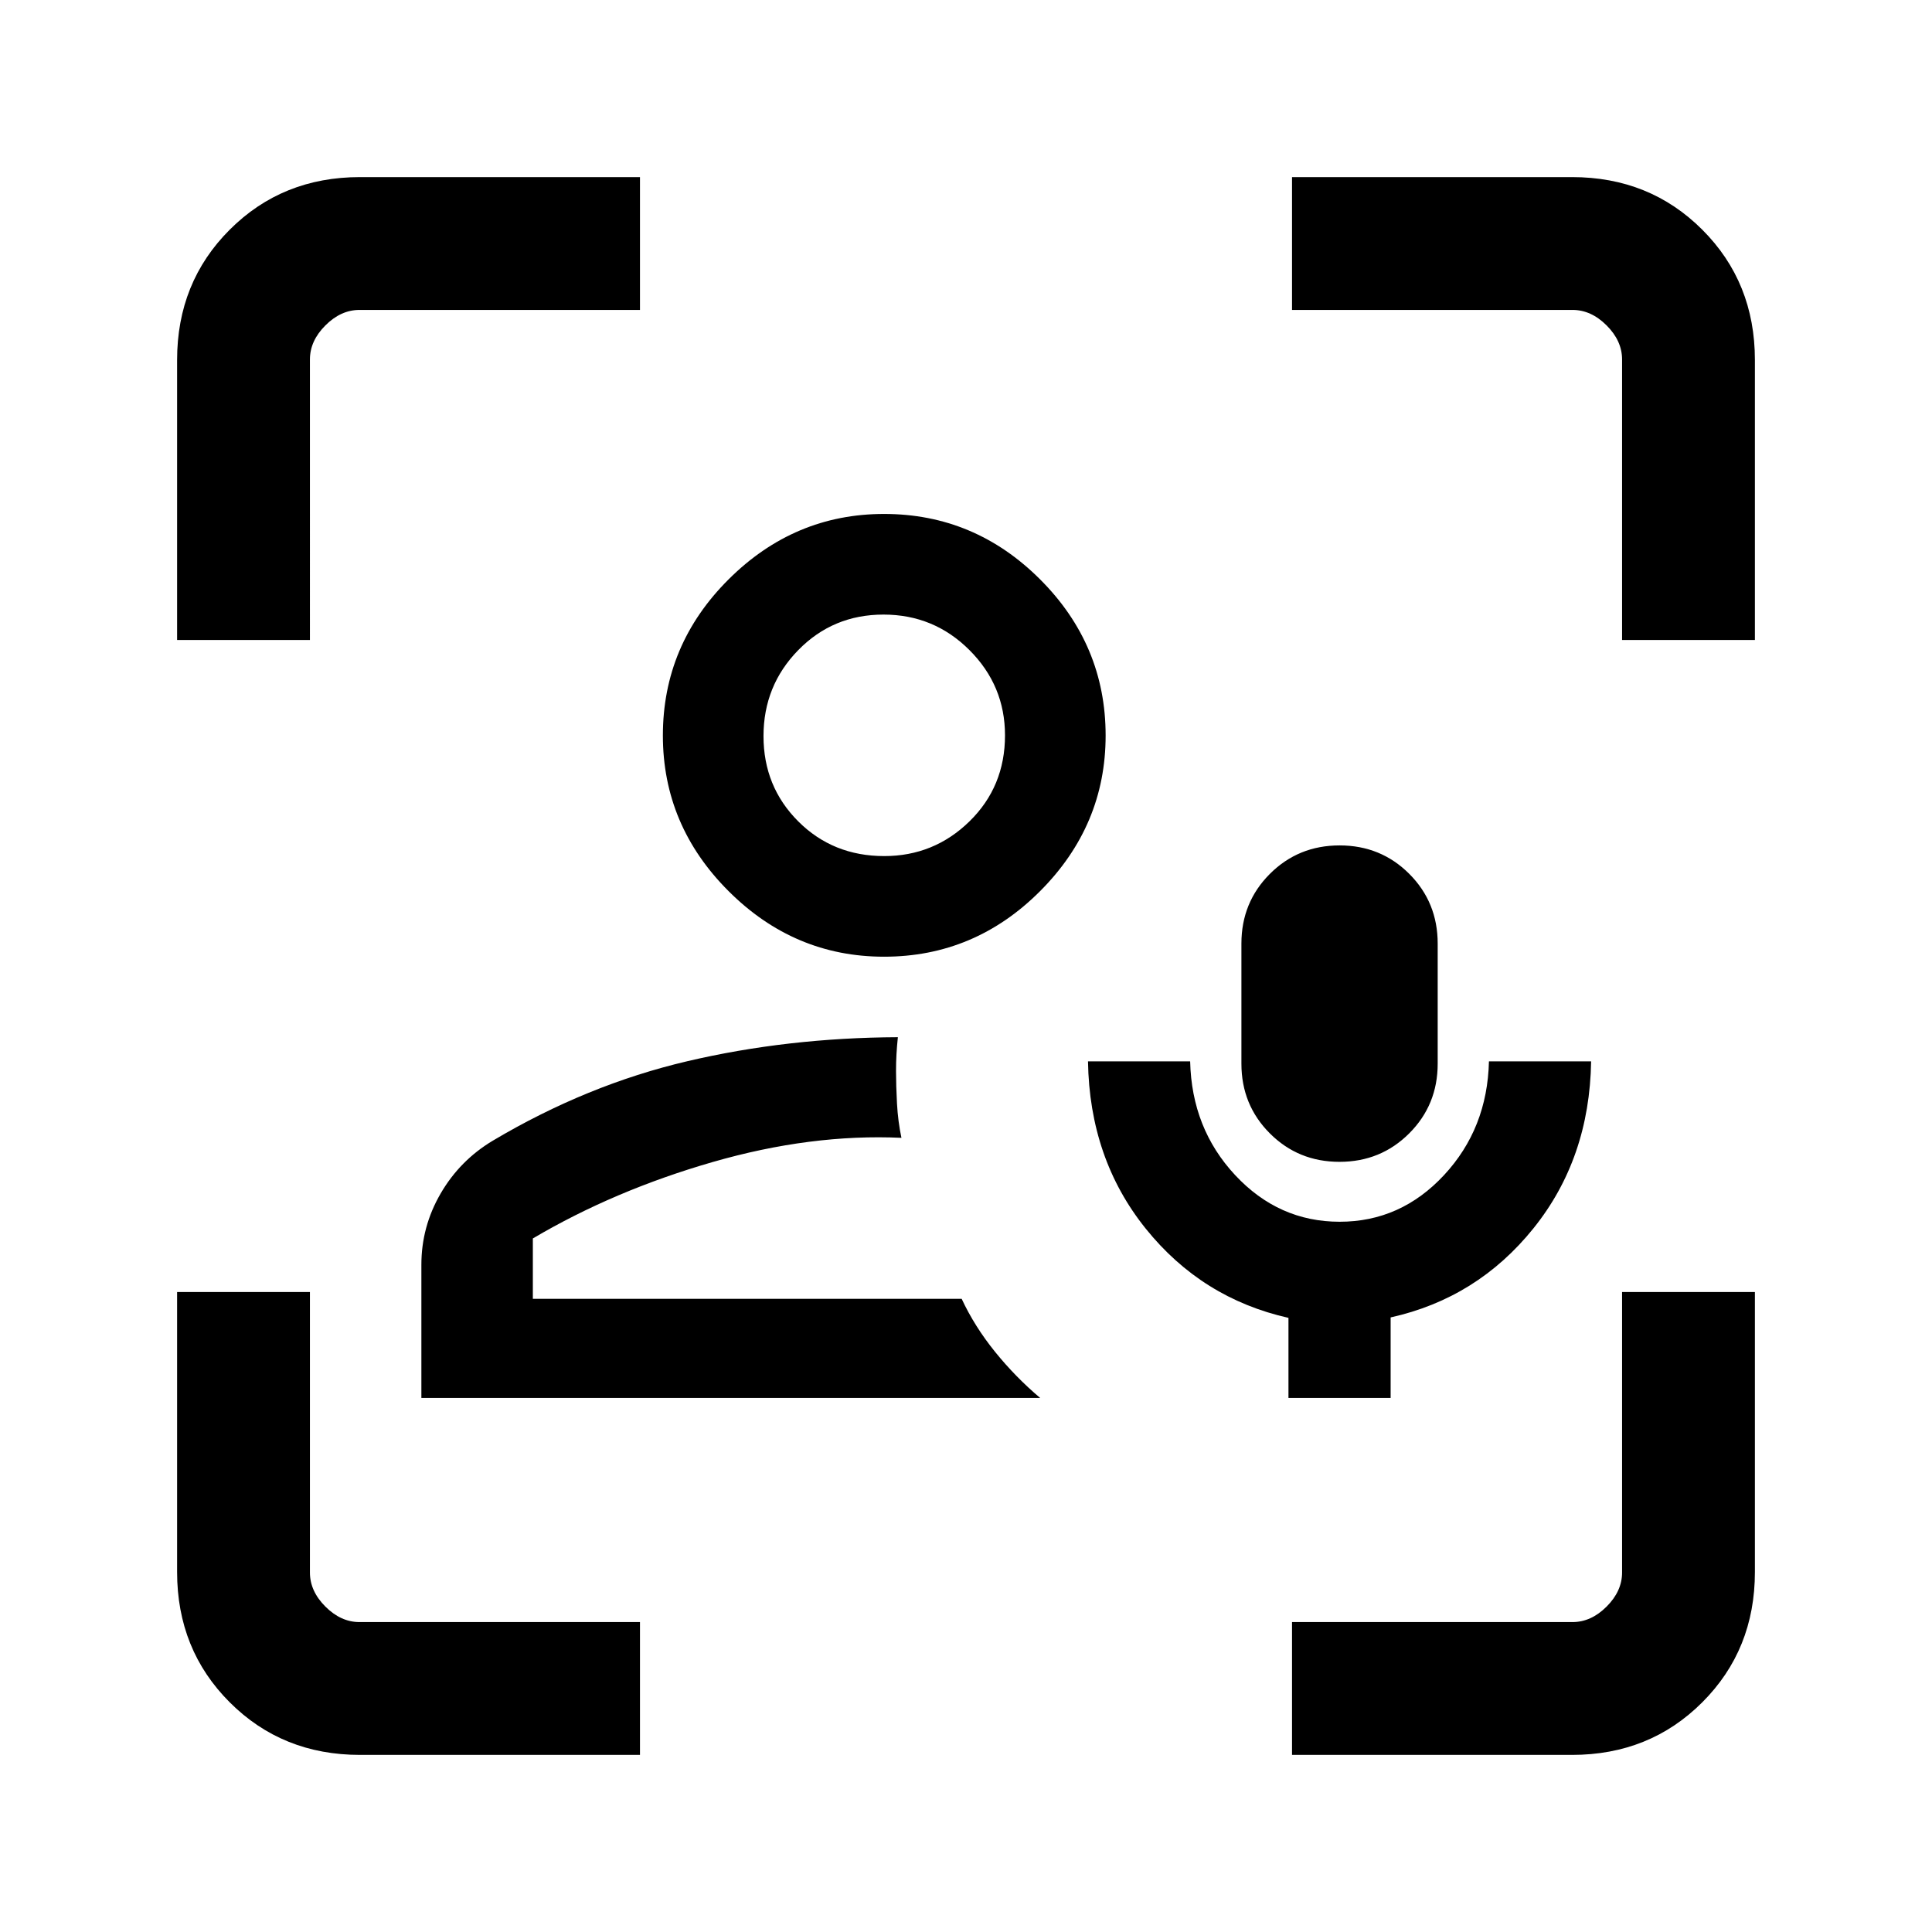<svg xmlns="http://www.w3.org/2000/svg" height="24" viewBox="0 -960 960 960" width="24"><path d="M477.85-314.62Zm-268.47 49.24v-66.19q0-18.9 9.57-35.38 9.57-16.48 25.97-26.28 46.77-27.77 96.62-39.46 49.84-11.69 104.61-11.93-.46 4.3-.69 8.37-.23 4.08-.23 8.37 0 7.26.48 16.19.48 8.92 2.21 17.07-44.92-2.07-93.84 12.04-48.93 14.12-89.31 37.96v30h213.08q6.38 13.7 16.57 26.31 10.2 12.62 22.43 22.93H209.38Zm229.91-219.24q-44.67 0-77.29-32.61-32.62-32.62-32.62-77.29 0-45.03 32.62-77.56 32.62-32.54 77.29-32.54 45.03 0 77.56 32.54 32.53 32.53 32.53 77.56 0 44.67-32.53 77.29-32.53 32.61-77.56 32.61Zm.09-50q24.7 0 42.35-17.25 17.65-17.25 17.65-42.75 0-24.69-17.65-42.34-17.65-17.66-42.73-17.66t-42.35 17.66q-17.27 17.65-17.27 42.73t17.25 42.35q17.25 17.26 42.75 17.26Zm0-60ZM178.87-88q-38.6 0-64.73-26.14Q88-140.27 88-178.87V-318h66v139.38q0 9.24 7.69 16.93 7.69 7.69 16.93 7.69H318v66H178.87ZM88-642v-139.13q0-38.6 26.14-64.73Q140.27-872 178.87-872H318v66H178.62q-9.24 0-16.93 7.69-7.69 7.69-7.69 16.93V-642H88ZM642-88v-66h139.38q9.24 0 16.93-7.69 7.69-7.69 7.69-16.93V-318h66v139.13q0 38.6-26.14 64.73Q819.73-88 781.13-88H642Zm164-554v-139.38q0-9.24-7.69-16.93-7.69-7.69-16.93-7.69H642v-66h139.13q38.6 0 64.73 26.14Q872-819.73 872-781.13V-642h-66ZM640.23-265.38v-39.78q-43.08-9.69-70.96-44.39-27.89-34.71-28.65-83.07h50.76q.77 33.39 22.37 56.54 21.6 23.16 51.92 23.16 30.33 0 51.87-23.18t22.31-56.52h50.77q-.77 48.31-28.67 82.99-27.9 34.68-70.95 44.25v40h-50.77Zm25.36-117.31q-20.49 0-34.62-14.15-14.12-14.14-14.12-34.62v-59.69q0-20.49 14.15-34.63 14.14-14.14 34.64-14.14 20.49 0 34.62 14.14 14.12 14.14 14.12 34.63v59.69q0 20.48-14.14 34.62-14.15 14.15-34.65 14.15Z"/></svg>